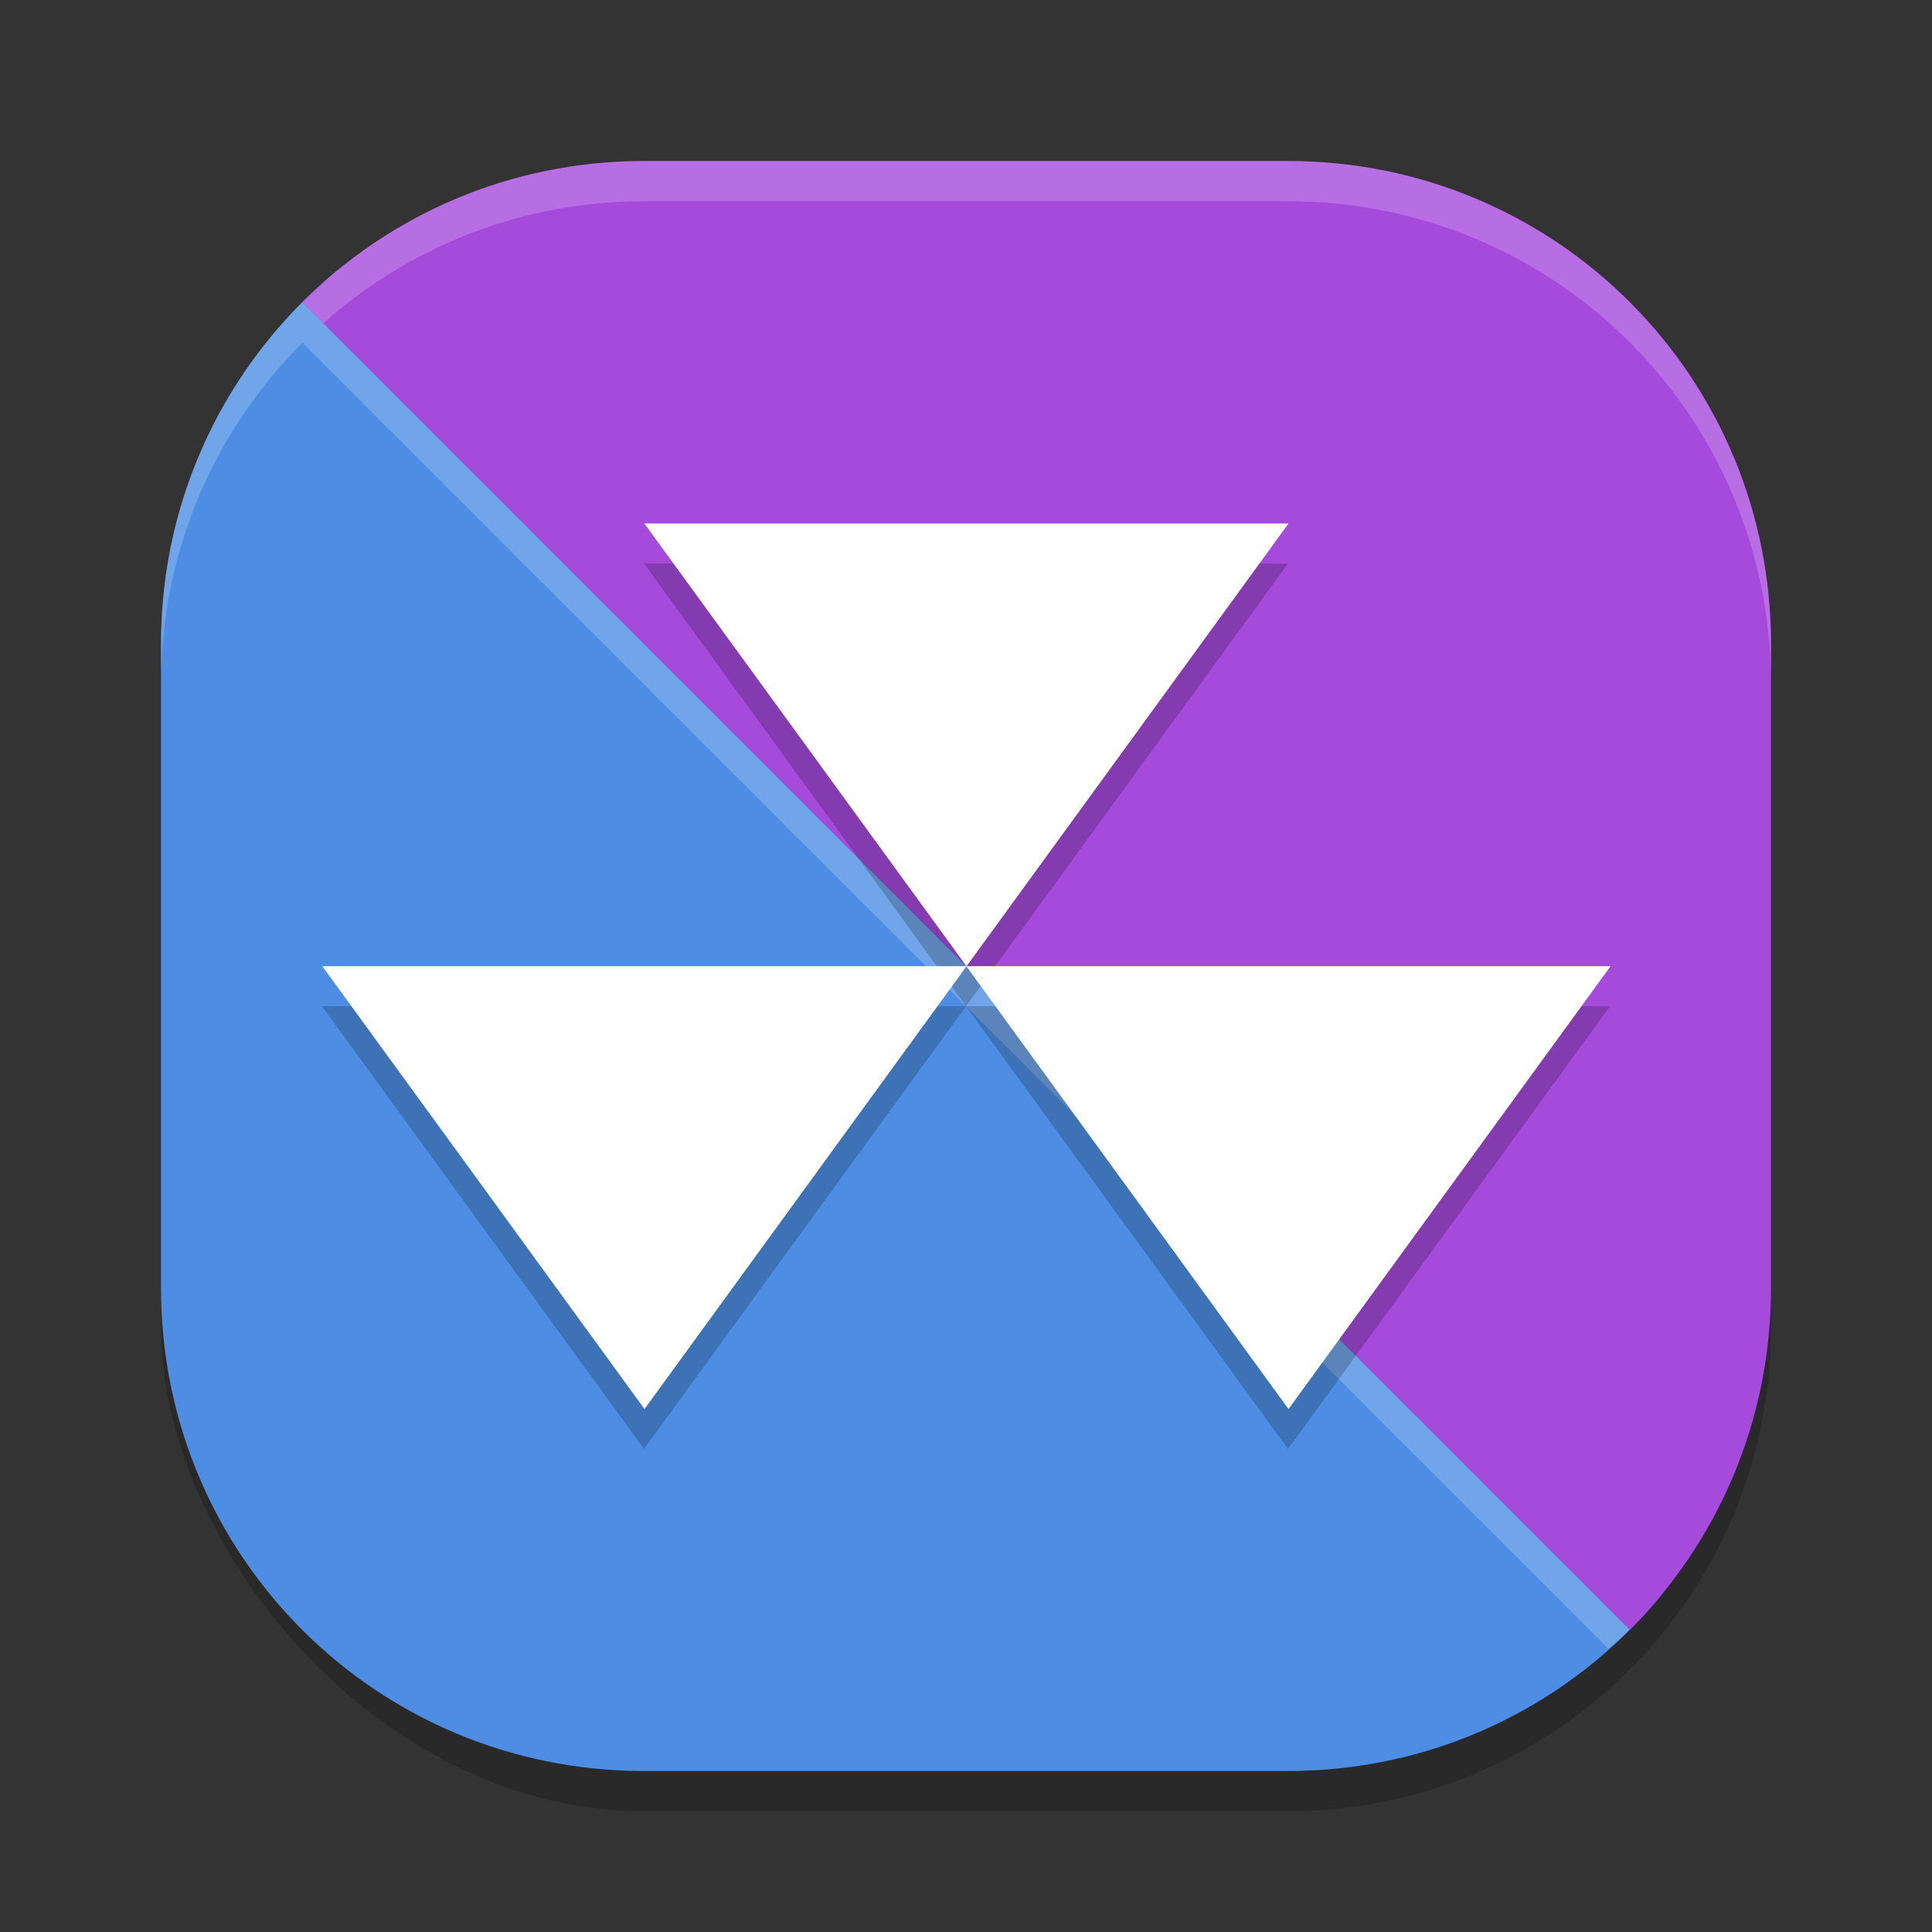 <svg xmlns="http://www.w3.org/2000/svg" width="48" height="48" version="1"><rect width="100%" height="100%" fill="#333333" stroke="none"/><defs>
<linearGradient id="ucPurpleBlue" x1="0%" y1="0%" x2="100%" y2="100%">
  <stop offset="0%" style="stop-color:#B794F4;stop-opacity:1"/>
  <stop offset="100%" style="stop-color:#4299E1;stop-opacity:1"/>
</linearGradient>
</defs>
 <rect style="opacity:0.2" width="40" height="40" x="4" y="5" rx="12" ry="12"/>
 <path style="fill:#4d8ee4" d="M 15.876,6.351 31.01,6.228 c 6.648,-0.054 8.989,4.766 9.649,11.381 l 1.485,14.886 c 0.304,3.05 0.719,5.36 -1.16,7.477 C 38.789,42.446 35.583,44 32,44 H 16 C 9.352,44 4,38.648 4,32 V 16 C 4,12.291 5.666,8.986 8.293,6.788 10.375,5.046 12.937,6.376 15.876,6.351 Z"/>
 <path style="fill:#ffffff;opacity:0.2" d="M 8.336 6.756 C 8.322 6.767 8.307 6.775 8.293 6.787 C 8.178 6.883 8.076 6.992 7.965 7.092 C 8.089 6.98 8.207 6.862 8.336 6.756 z M 7.514 7.514 C 5.345 9.683 4 12.676 4 16 L 4 17 C 4 13.676 5.345 10.683 7.514 8.514 L 39.959 40.959 C 40.135 40.802 40.316 40.649 40.482 40.482 L 8.031 8.031 L 7.514 7.514 z M 41.078 39.846 C 40.963 39.979 40.844 40.11 40.723 40.238 C 40.808 40.148 40.902 40.066 40.984 39.973 C 41.021 39.931 41.043 39.887 41.078 39.846 z"/>
 <path style="fill:#a54adb" d="M 16 4 C 12.676 4 9.677 5.339 7.508 7.508 L 40.492 40.492 C 42.661 38.323 44 35.324 44 32 L 44 16 C 44 9.352 38.648 4 32 4 L 16 4 z"/>
 <path style="fill:#ffffff;opacity:0.2" d="M 16 4 C 13.076 4 10.404 5.038 8.326 6.764 C 8.201 6.867 8.087 6.981 7.967 7.09 C 7.966 7.09 7.966 7.091 7.965 7.092 C 5.818 9.028 4.37 11.721 4.062 14.77 C 4.35 11.94 5.616 9.412 7.514 7.514 L 8.031 8.031 C 10.149 6.15 12.932 5 16 5 L 32 5 C 38.648 5 44 10.352 44 17 L 44 16 C 44 9.352 38.648 4 32 4 L 16 4 z"/>
 <path style="opacity:0.2" d="m 16,14 4,5.5 4,5.5 4,-5.5 4,-5.5 h -8 z m 8,11 4,5.5 4,5.5 4,-5.5 4,-5.5 h -8 z m 0,0 H 16 8 l 4,5.5 4,5.5 4,-5.5 z"/>
 <path style="fill:#ffffff" transform="matrix(1.693,0,0,1.344,-10.613,-4.594)" d="m 15.724,13.095 4.727,0 4.727,-10e-7 -2.363,4.093 -2.363,4.093 -2.363,-4.093 z"/>
 <path style="fill:#ffffff" transform="matrix(1.693,0,0,1.344,-18.613,6.406)" d="m 15.724,13.095 4.727,0 4.727,-10e-7 -2.363,4.093 -2.363,4.093 -2.363,-4.093 z"/>
 <path style="fill:#ffffff" transform="matrix(1.693,0,0,1.344,-2.613,6.406)" d="m 15.724,13.095 4.727,0 4.727,-10e-7 -2.363,4.093 -2.363,4.093 -2.363,-4.093 z"/>
</svg>
